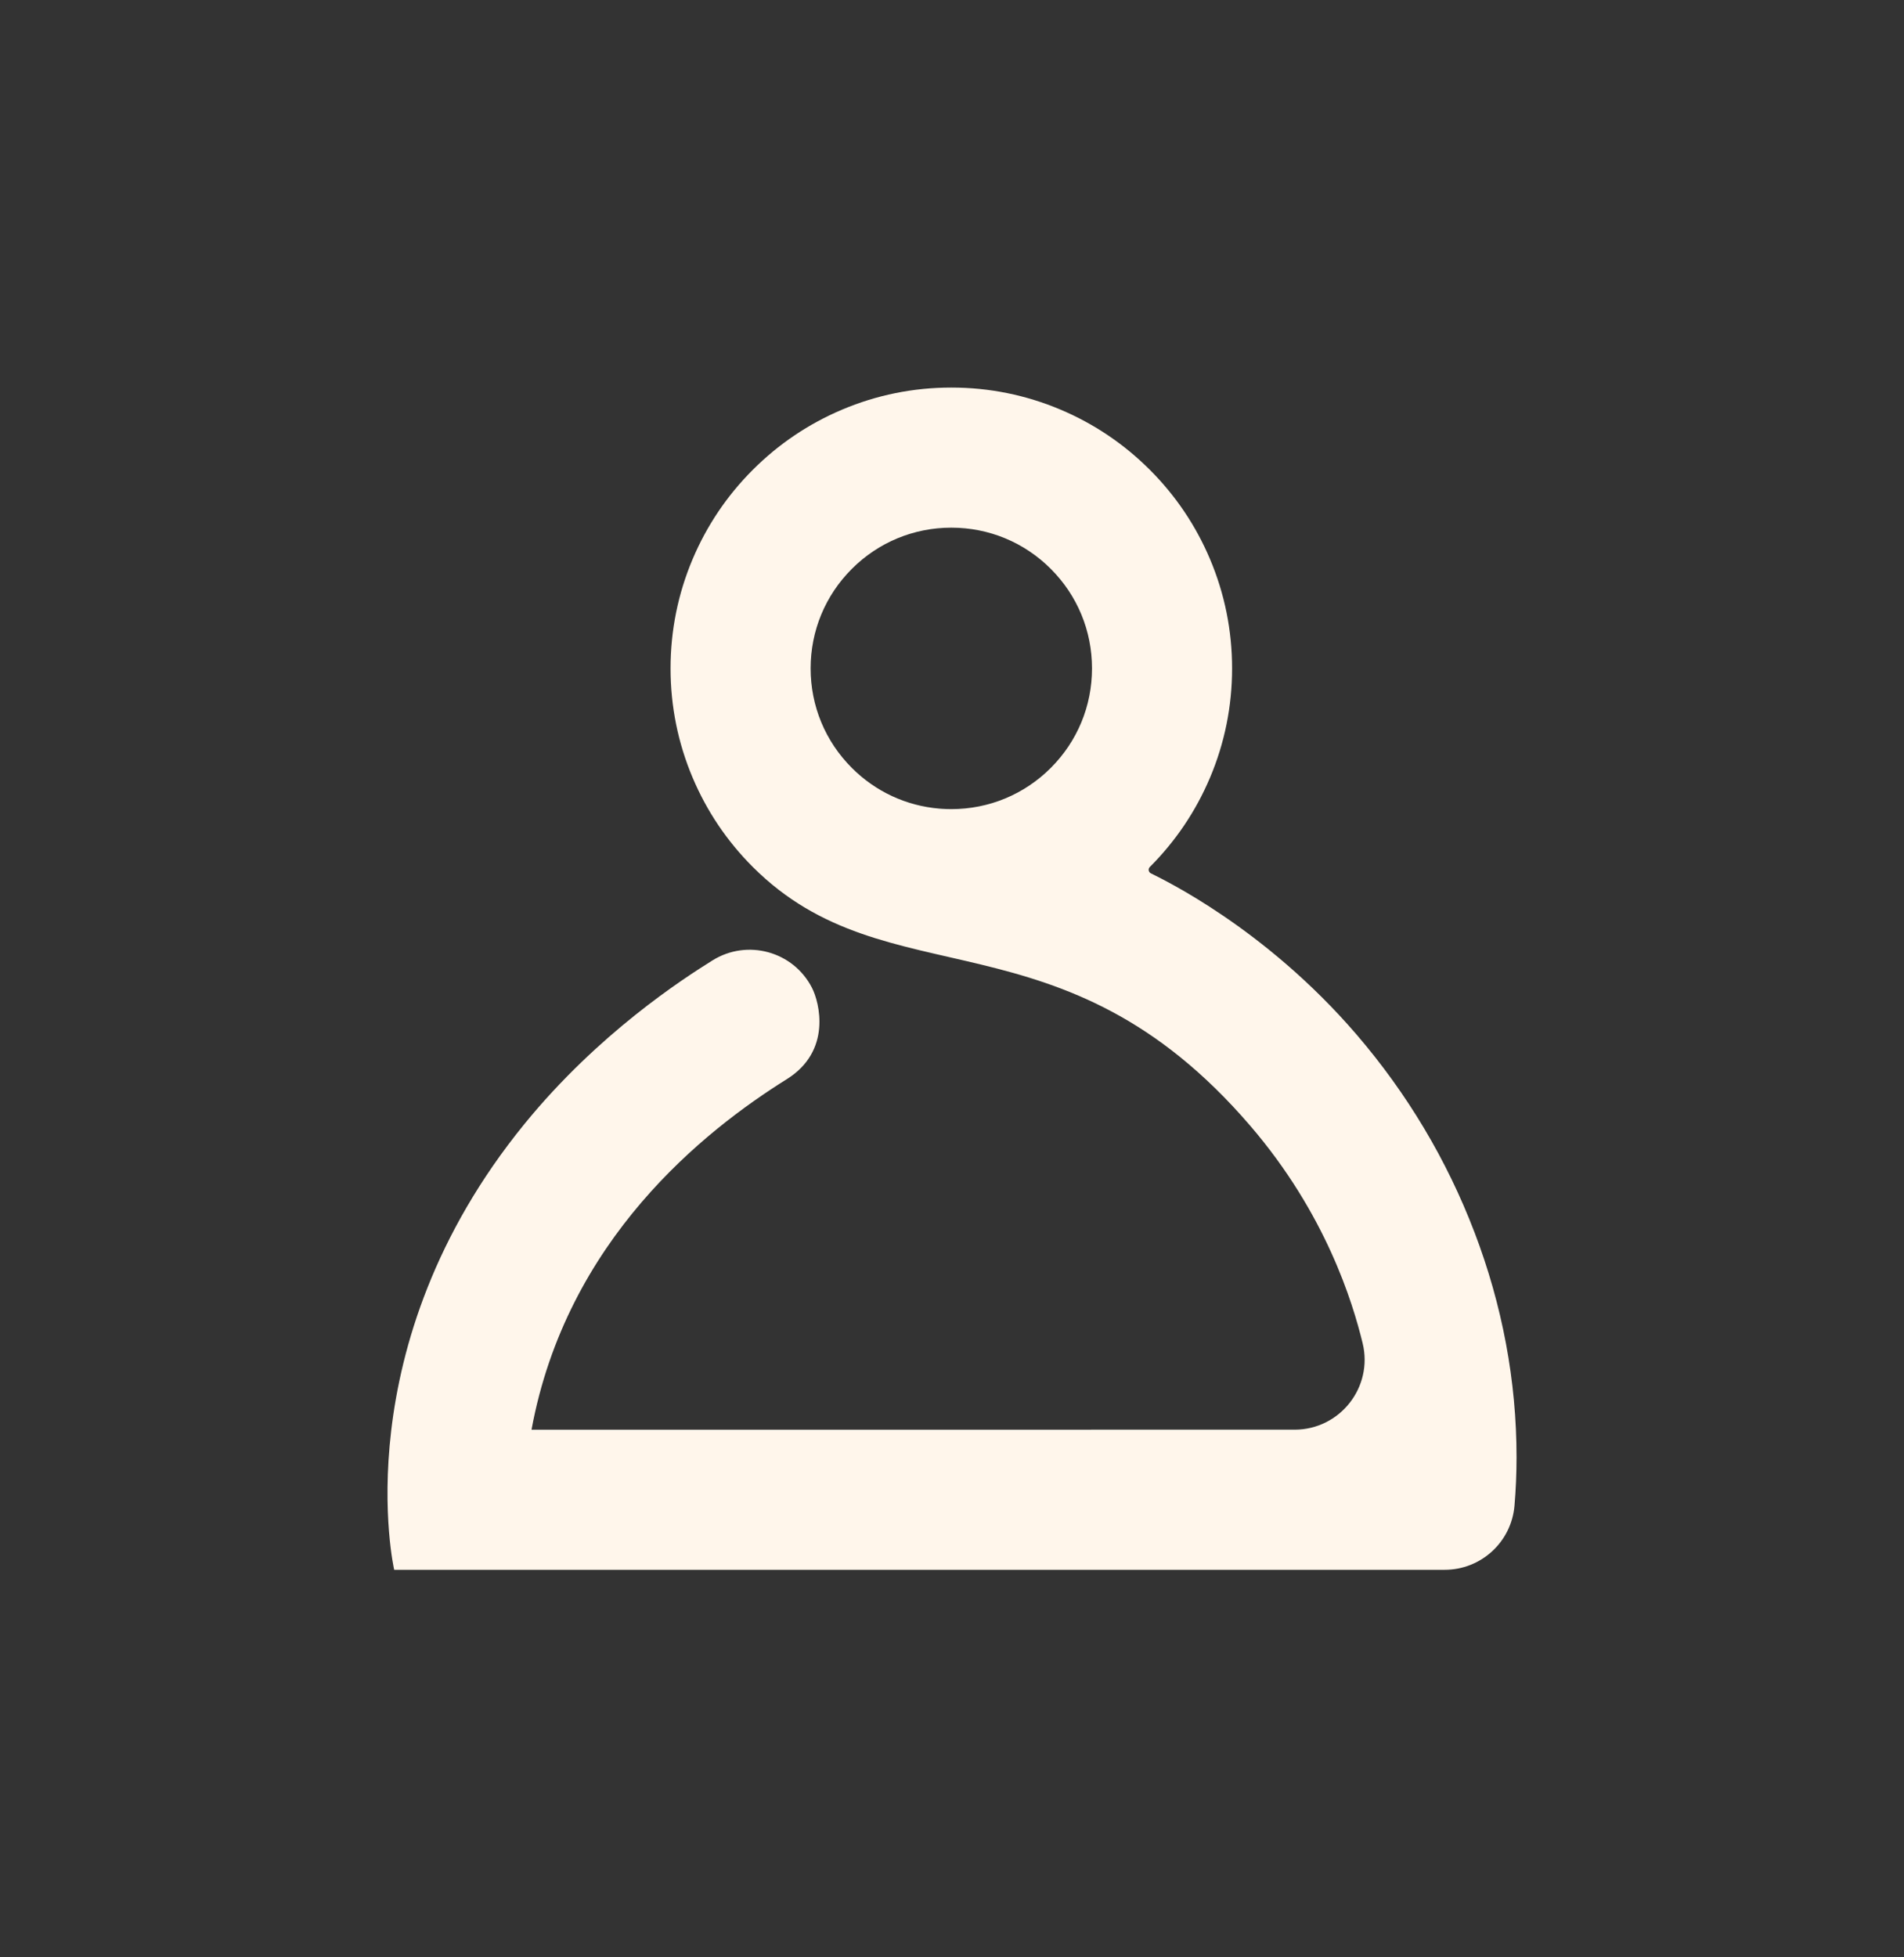 <?xml version="1.0" encoding="UTF-8"?>
<svg id="Camada_1" xmlns="http://www.w3.org/2000/svg" viewBox="0 0 1399.28 1438.16">
  <rect x="0" y="0" width="1399.28" height="1438.16" fill="#333333" stroke="none"/>
  <defs>
    <style>
      .cls-1 {
        fill: #fff6eb;
      }
    </style>
  </defs>
  <path class="cls-1" d="M1083.55,905.26c-20.22-52.94-49.36-101.78-86.61-145.14-67.59-78.68-143.03-114.35-151.16-118.44-1.78-.89-2.15-3.27-.74-4.68h0c18.93-18.93,33.8-40.99,44.2-65.57,10.78-25.47,16.24-52.5,16.24-80.33s-5.46-54.86-16.24-80.33c-10.39-24.58-25.26-46.64-44.2-65.57-18.94-18.94-40.99-33.8-65.57-44.2-25.47-10.78-52.5-16.24-80.33-16.24s-54.86,5.46-80.33,16.24c-24.58,10.39-46.64,25.26-65.57,44.2-18.94,18.93-33.8,40.99-44.2,65.57-10.78,25.47-16.24,52.5-16.24,80.33s5.46,54.86,16.24,80.33c10.39,24.58,25.26,46.64,44.2,65.57,99.21,99.2,226.99,28.81,365.62,190.2,55.62,64.74,75.28,129.91,82.54,159.64,7.91,32.39-16.68,63.61-50.02,63.61H390.62c25.8-139.69,126.95-219.63,187.66-257.57,33.17-20.73,23.93-56.41,18.46-67.08-13.78-26.88-47.59-36.12-73.2-20.1-21.21,13.27-83.63,53.31-138.04,120.04-133.53,163.76-95.81,327.66-95.81,327.66h772.04c13.37,0,25.63-5.12,34.82-13.56,9.2-8.45,15.33-20.22,16.47-33.55,1-11.75,1.51-23.72,1.51-35.57,0-55.99-10.42-111.66-30.96-165.45ZM595.74,491.1c0-27.62,10.75-53.58,30.29-73.11,19.53-19.53,45.49-30.29,73.11-30.29s53.58,10.75,73.11,30.29c19.53,19.53,30.29,45.49,30.29,73.11s-10.75,53.58-30.29,73.11c-19.53,19.53-45.49,30.29-73.11,30.29-2.34,0-4.66-.08-6.98-.23-.61-.04-1.22-.08-1.82-.14-24.3-2.03-46.88-12.48-64.31-29.92-19.53-19.53-30.29-45.49-30.29-73.11Z"/>
</svg>